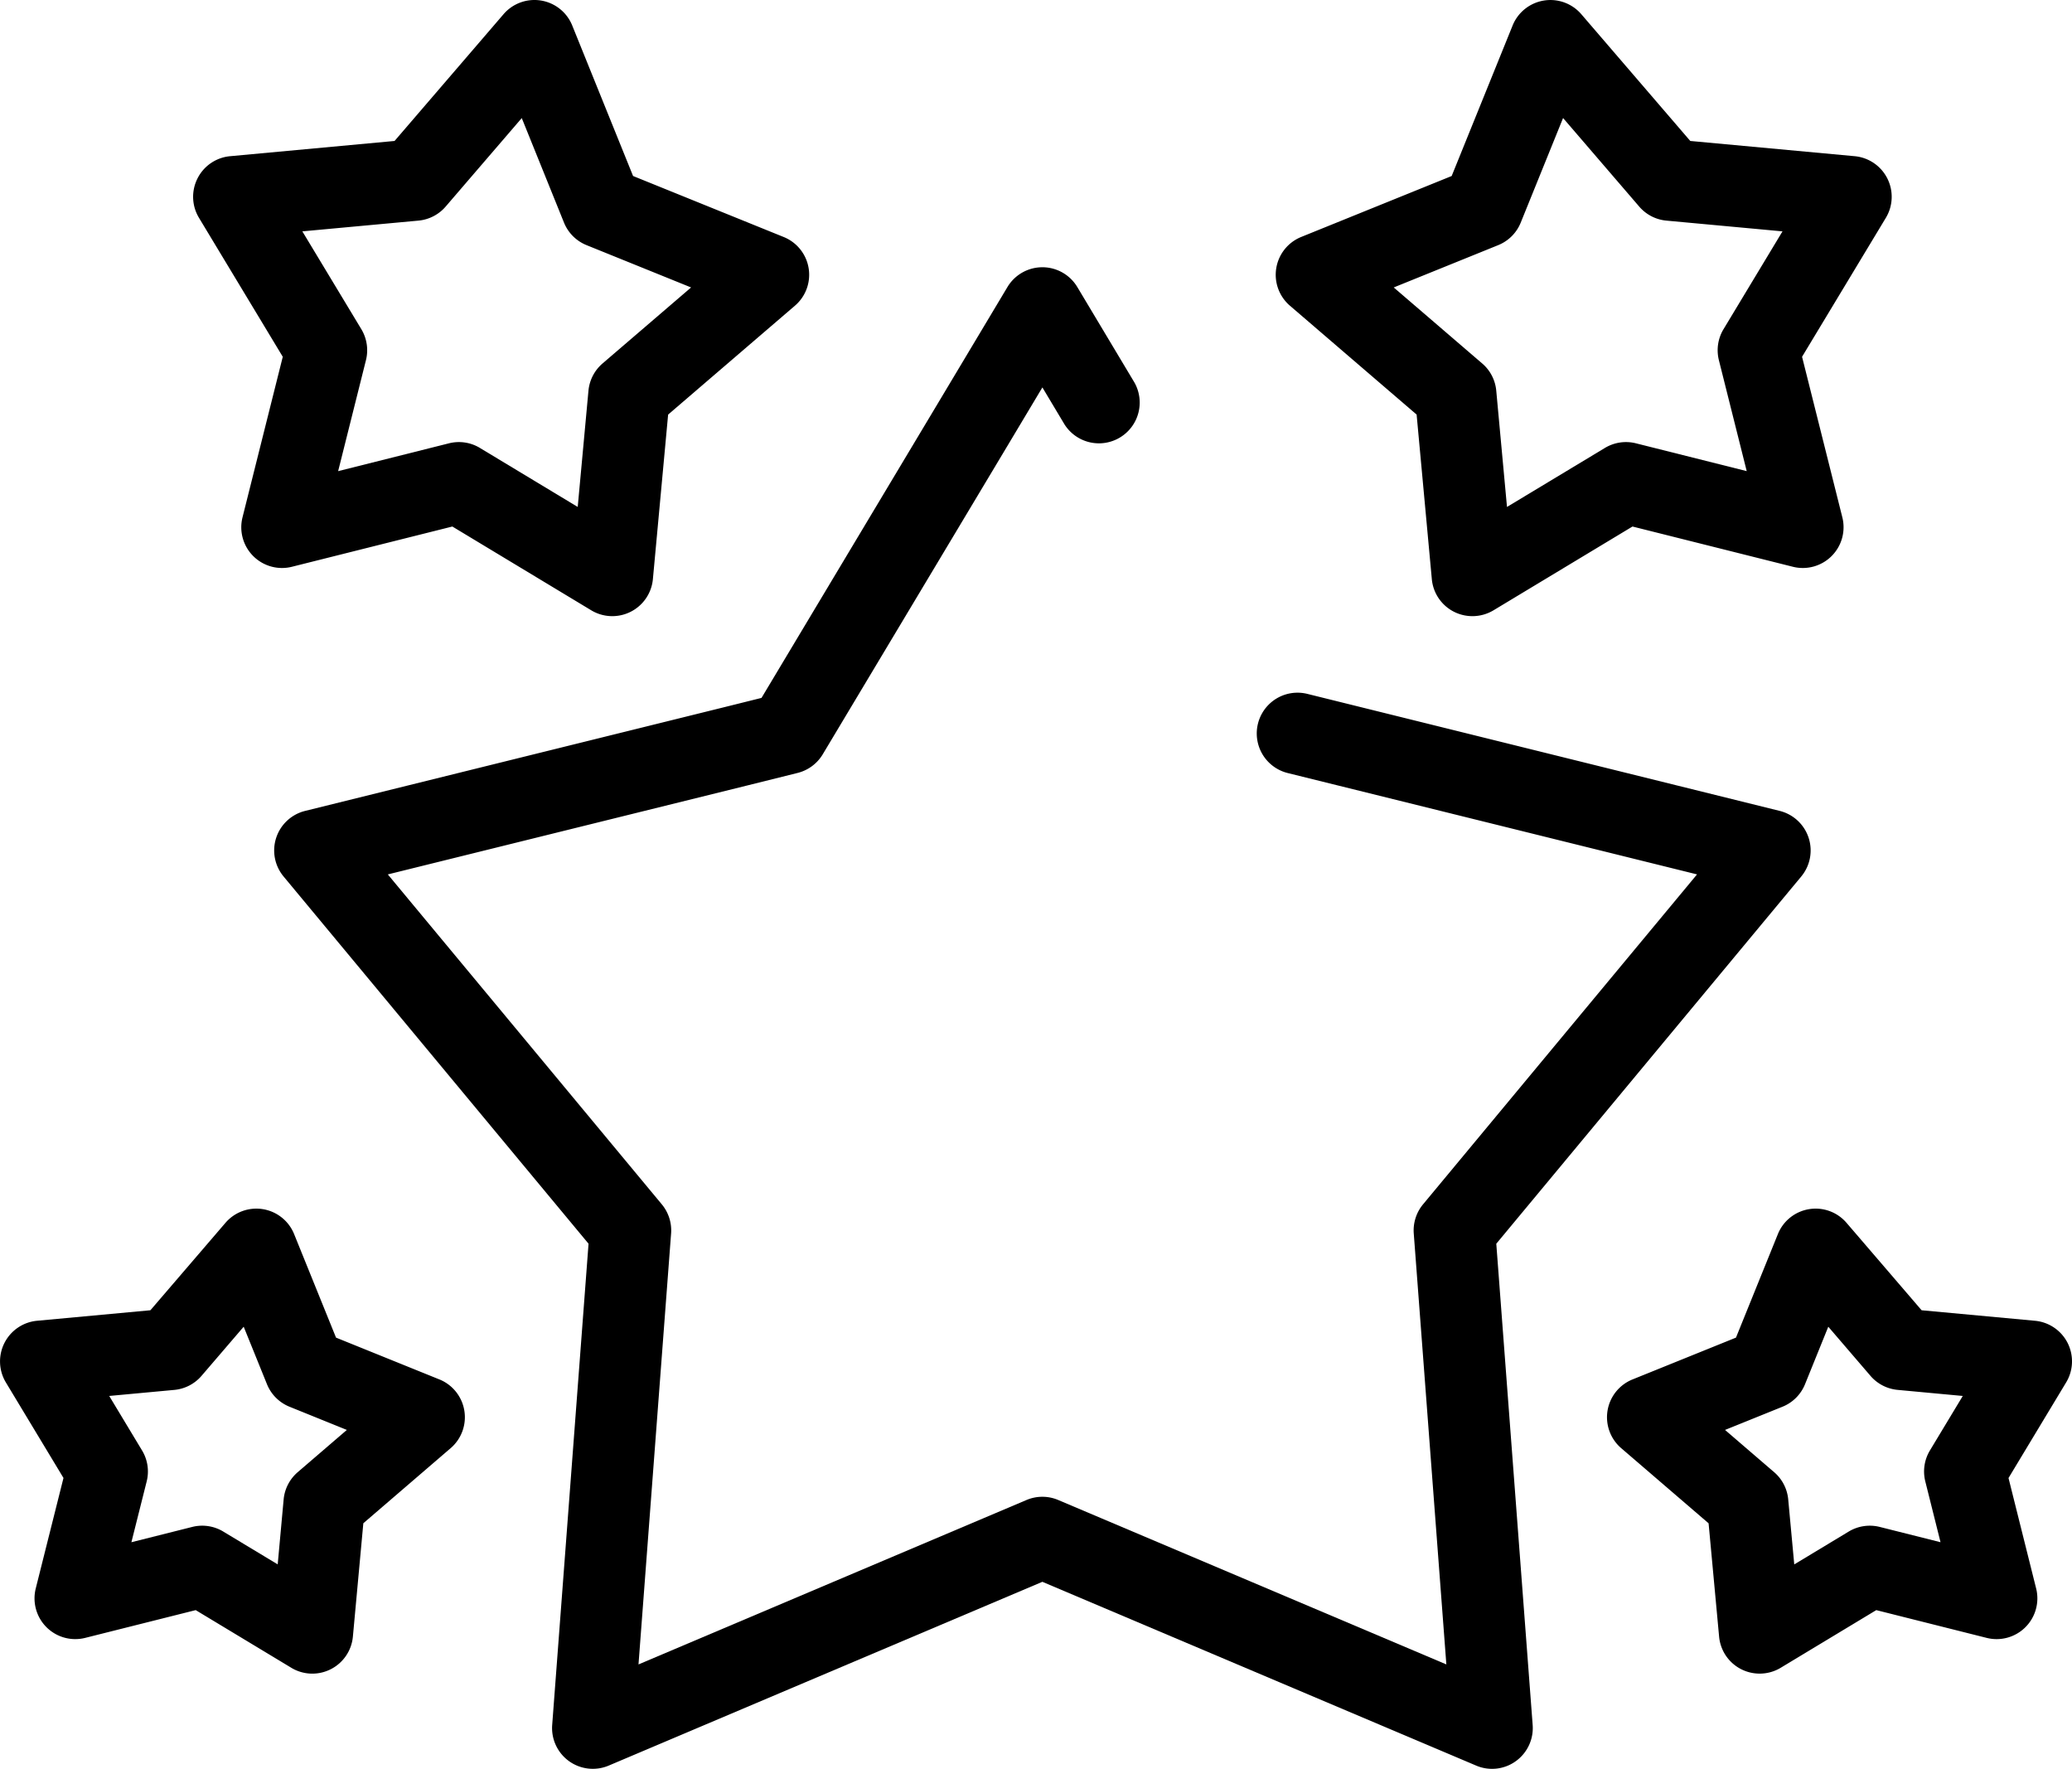 <svg xmlns="http://www.w3.org/2000/svg" width="108" height="92.18" viewBox="650.377 4749.318 108 92.18"><g data-name="CompositeLayer"><path d="M758.149 4819.305a2.127 2.127 0 0 0-1.7-1.157l-5.911-.548-3.912-4.554a2.122 2.122 0 0 0-3.58.586l-2.184 5.394-5.394 2.18a2.124 2.124 0 0 0-.59 3.579l4.557 3.918.548 5.906a2.12 2.12 0 0 0 2.115 1.927c.38 0 .76-.101 1.097-.305l4.98-3.004 5.754 1.447a2.124 2.124 0 0 0 2.579-2.576l-1.44-5.755 3.004-4.983a2.124 2.124 0 0 0 .077-2.055Zm-7.419 7.213.794 3.17-3.17-.797a2.128 2.128 0 0 0-1.614.241l-2.84 1.713-.315-3.39a2.122 2.122 0 0 0-.73-1.414l-2.563-2.204 2.996-1.21a2.12 2.12 0 0 0 1.173-1.172l1.213-2.997 2.2 2.562c.359.417.866.679 1.416.73l3.394.316-1.712 2.839a2.125 2.125 0 0 0-.242 1.613Zm0 0" fill-rule="evenodd" data-name="Path 35"/><path d="m717.611 4765.248 6.605 5.675.793 8.577a2.122 2.122 0 0 0 2.115 1.928c.381 0 .76-.101 1.097-.303l7.247-4.368 8.36 2.097a2.124 2.124 0 0 0 2.578-2.577l-2.099-8.366 4.368-7.242a2.125 2.125 0 0 0-1.623-3.211l-8.572-.794-5.68-6.606a2.125 2.125 0 0 0-3.58.588l-3.177 7.845-7.846 3.177a2.126 2.126 0 0 0-.586 3.58Zm10.86-3.156a2.123 2.123 0 0 0 1.172-1.173l2.207-5.45 3.97 4.616c.359.417.865.68 1.414.73l6.053.56-3.074 5.098a2.127 2.127 0 0 0-.242 1.614l1.451 5.783-5.777-1.45a2.126 2.126 0 0 0-1.614.242l-5.104 3.075-.56-6.06a2.12 2.12 0 0 0-.732-1.417l-4.612-3.962 5.449-2.206Zm0 0" fill-rule="evenodd" data-name="Path 32"/><path d="m665.116 4767.911-2.098 8.366a2.123 2.123 0 0 0 2.577 2.577l8.36-2.097 7.241 4.367a2.126 2.126 0 0 0 3.212-1.624l.794-8.576 6.61-5.675a2.122 2.122 0 0 0-.587-3.58l-7.85-3.179-3.171-7.843a2.124 2.124 0 0 0-3.58-.59l-5.681 6.607-8.57.794a2.119 2.119 0 0 0-1.7 1.156 2.12 2.12 0 0 0 .075 2.055l4.368 7.242Zm7.074-7.096a2.13 2.13 0 0 0 1.415-.73l3.968-4.614 2.201 5.447c.216.534.639.957 1.173 1.174l5.452 2.206-4.616 3.962c-.418.36-.681.867-.733 1.416l-.56 6.06-5.097-3.074a2.12 2.12 0 0 0-1.615-.241l-5.776 1.45 1.45-5.784c.137-.548.05-1.13-.241-1.614l-3.075-5.098 6.054-.56Zm0 0" fill-rule="evenodd" data-name="Path 30"/><path d="m673.28 4821.205-5.388-2.179-2.184-5.394a2.123 2.123 0 0 0-3.58-.587l-3.912 4.555-5.91.548a2.127 2.127 0 0 0-1.624 3.212l3.004 4.98-1.445 5.755a2.124 2.124 0 0 0 2.577 2.579l5.76-1.447 4.981 3.004a2.118 2.118 0 0 0 2.056.077 2.123 2.123 0 0 0 1.156-1.701l.544-5.906 4.554-3.916a2.125 2.125 0 0 0-.588-3.58Zm-7.388 4.836c-.417.36-.679.867-.73 1.416l-.31 3.386-2.837-1.71a2.123 2.123 0 0 0-1.615-.242l-3.174.798.797-3.17c.138-.549.051-1.13-.242-1.614l-1.711-2.839 3.394-.315a2.127 2.127 0 0 0 1.416-.731l2.199-2.562 1.214 2.997c.216.534.64.956 1.172 1.172l2.991 1.21-2.564 2.204Zm0 0" fill-rule="evenodd" data-name="Path 33"/><path d="m728.369 4814.133 15.895-19.137a2.124 2.124 0 0 0-1.123-3.419l-24.645-6.104a2.125 2.125 0 0 0-1.022 4.125l21.358 5.288-14.28 17.193a2.13 2.13 0 0 0-.485 1.518l1.699 22.46-20.229-8.568a2.122 2.122 0 0 0-1.657 0l-20.222 8.568 1.699-22.46a2.129 2.129 0 0 0-.485-1.518l-14.28-17.192 18.774-4.645 2.587-.644a2.129 2.129 0 0 0 1.308-.97l9.553-15.95 1.896-3.17 1.153 1.927a2.125 2.125 0 0 0 3.646-2.181l-2.977-4.974a2.123 2.123 0 0 0-3.646.001l-3.718 6.215-9.098 15.192-1.73.431-22.057 5.458a2.123 2.123 0 0 0-1.124 3.419l15.895 19.137-1.895 25.08a2.124 2.124 0 0 0 2.947 2.116l22.603-9.577 22.61 9.577a2.113 2.113 0 0 0 2.067-.23 2.124 2.124 0 0 0 .879-1.885l-1.896-25.08Zm0 0" fill-rule="evenodd" data-name="Path 29"/></g></svg>